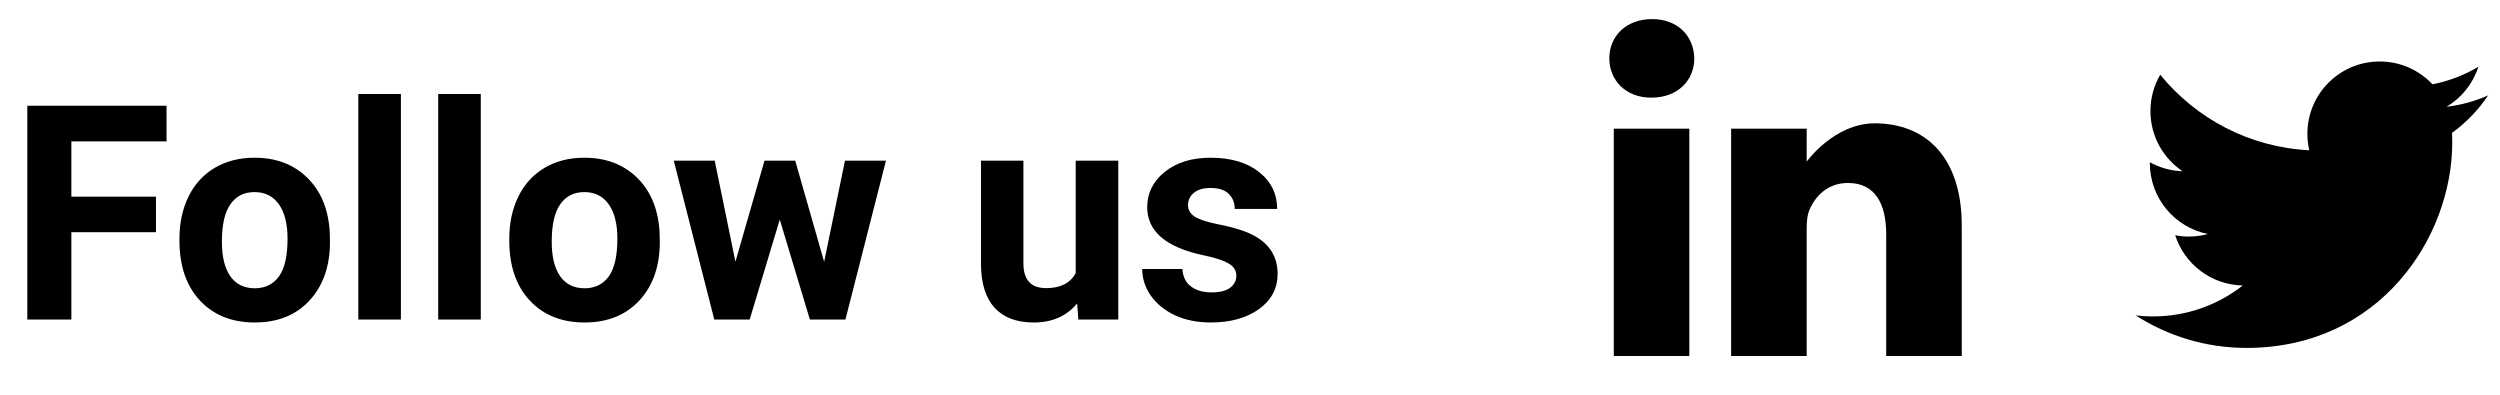 <svg width="133" height="21" viewBox="0 0 133 21" fill="none" xmlns="http://www.w3.org/2000/svg">
<path d="M8.297 12.352H3.797V17H1.453V5.625H8.859V7.523H3.797V10.461H8.297V12.352ZM9.547 12.695C9.547 11.857 9.708 11.109 10.031 10.453C10.354 9.797 10.818 9.289 11.422 8.93C12.031 8.57 12.737 8.391 13.539 8.391C14.68 8.391 15.609 8.74 16.328 9.438C17.052 10.135 17.456 11.083 17.539 12.281L17.555 12.859C17.555 14.156 17.193 15.198 16.469 15.984C15.745 16.766 14.773 17.156 13.555 17.156C12.336 17.156 11.362 16.766 10.633 15.984C9.909 15.203 9.547 14.141 9.547 12.797V12.695ZM11.805 12.859C11.805 13.662 11.956 14.276 12.258 14.703C12.56 15.125 12.992 15.336 13.555 15.336C14.102 15.336 14.529 15.128 14.836 14.711C15.143 14.289 15.297 13.617 15.297 12.695C15.297 11.909 15.143 11.3 14.836 10.867C14.529 10.435 14.096 10.219 13.539 10.219C12.987 10.219 12.56 10.435 12.258 10.867C11.956 11.294 11.805 11.958 11.805 12.859ZM21.328 17H19.062V5H21.328V17ZM25.578 17H23.312V5H25.578V17ZM27.094 12.695C27.094 11.857 27.255 11.109 27.578 10.453C27.901 9.797 28.365 9.289 28.969 8.93C29.578 8.57 30.284 8.391 31.086 8.391C32.227 8.391 33.156 8.74 33.875 9.438C34.599 10.135 35.003 11.083 35.086 12.281L35.102 12.859C35.102 14.156 34.74 15.198 34.016 15.984C33.292 16.766 32.32 17.156 31.102 17.156C29.883 17.156 28.909 16.766 28.18 15.984C27.456 15.203 27.094 14.141 27.094 12.797V12.695ZM29.352 12.859C29.352 13.662 29.503 14.276 29.805 14.703C30.107 15.125 30.539 15.336 31.102 15.336C31.648 15.336 32.075 15.128 32.383 14.711C32.69 14.289 32.844 13.617 32.844 12.695C32.844 11.909 32.69 11.3 32.383 10.867C32.075 10.435 31.643 10.219 31.086 10.219C30.534 10.219 30.107 10.435 29.805 10.867C29.503 11.294 29.352 11.958 29.352 12.859ZM43.844 13.93L44.953 8.547H47.133L44.977 17H43.086L41.484 11.68L39.883 17H38L35.844 8.547H38.023L39.125 13.922L40.672 8.547H42.305L43.844 13.93ZM57.305 16.141C56.747 16.818 55.977 17.156 54.992 17.156C54.086 17.156 53.393 16.896 52.914 16.375C52.44 15.854 52.198 15.091 52.188 14.086V8.547H54.445V14.008C54.445 14.888 54.846 15.328 55.648 15.328C56.414 15.328 56.94 15.062 57.227 14.531V8.547H59.492V17H57.367L57.305 16.141ZM65.773 14.664C65.773 14.388 65.635 14.172 65.359 14.016C65.088 13.854 64.651 13.711 64.047 13.586C62.036 13.164 61.031 12.31 61.031 11.023C61.031 10.273 61.341 9.648 61.961 9.148C62.586 8.643 63.401 8.391 64.406 8.391C65.479 8.391 66.336 8.643 66.977 9.148C67.622 9.654 67.945 10.31 67.945 11.117H65.688C65.688 10.794 65.583 10.529 65.375 10.32C65.167 10.107 64.841 10 64.398 10C64.018 10 63.724 10.086 63.516 10.258C63.307 10.43 63.203 10.648 63.203 10.914C63.203 11.164 63.32 11.367 63.555 11.523C63.794 11.675 64.195 11.807 64.758 11.922C65.32 12.031 65.794 12.156 66.18 12.297C67.372 12.734 67.969 13.492 67.969 14.57C67.969 15.341 67.638 15.966 66.977 16.445C66.315 16.919 65.461 17.156 64.414 17.156C63.706 17.156 63.075 17.031 62.523 16.781C61.977 16.526 61.547 16.18 61.234 15.742C60.922 15.3 60.766 14.823 60.766 14.312H62.906C62.927 14.713 63.075 15.021 63.352 15.234C63.628 15.448 63.997 15.555 64.461 15.555C64.893 15.555 65.219 15.474 65.438 15.312C65.662 15.146 65.773 14.93 65.773 14.664Z" fill="#000000"/>
<path d="M87.889 1.016C86.514 1.016 85.615 1.919 85.615 3.105C85.615 4.266 86.487 5.194 87.836 5.194H87.862C89.264 5.194 90.137 4.266 90.137 3.105C90.11 1.919 89.264 1.016 87.889 1.016Z" fill="#000000"/>
<path d="M85.853 6.845H89.872V18.938H85.853V6.845Z" fill="#000000"/>
<path d="M99.738 6.561C97.57 6.561 96.116 8.599 96.116 8.599V6.845H92.096V18.938H96.115V12.185C96.115 11.823 96.142 11.462 96.248 11.204C96.538 10.482 97.2 9.734 98.31 9.734C99.764 9.734 100.346 10.843 100.346 12.469V18.938H104.365V12.004C104.365 8.29 102.382 6.561 99.738 6.561Z" fill="#000000"/>
<path d="M119.516 18.509C126.591 18.509 130.461 12.647 130.461 7.564C130.461 7.397 130.457 7.231 130.45 7.066C131.201 6.523 131.854 5.846 132.369 5.074C131.68 5.381 130.938 5.587 130.16 5.68C130.954 5.204 131.564 4.45 131.851 3.552C131.108 3.993 130.285 4.313 129.409 4.486C128.707 3.738 127.707 3.271 126.601 3.271C124.476 3.271 122.753 4.993 122.753 7.117C122.753 7.419 122.787 7.713 122.853 7.994C119.656 7.833 116.821 6.303 114.924 3.975C114.593 4.543 114.403 5.204 114.403 5.909C114.403 7.243 115.082 8.421 116.115 9.111C115.484 9.091 114.891 8.918 114.372 8.63C114.372 8.646 114.372 8.661 114.372 8.679C114.372 10.542 115.698 12.097 117.458 12.45C117.135 12.538 116.795 12.585 116.444 12.585C116.196 12.585 115.955 12.561 115.721 12.516C116.211 14.044 117.631 15.156 119.314 15.188C117.998 16.22 116.339 16.834 114.537 16.834C114.226 16.834 113.92 16.817 113.619 16.781C115.321 17.872 117.343 18.509 119.516 18.509" fill="#000000"/>
</svg>
